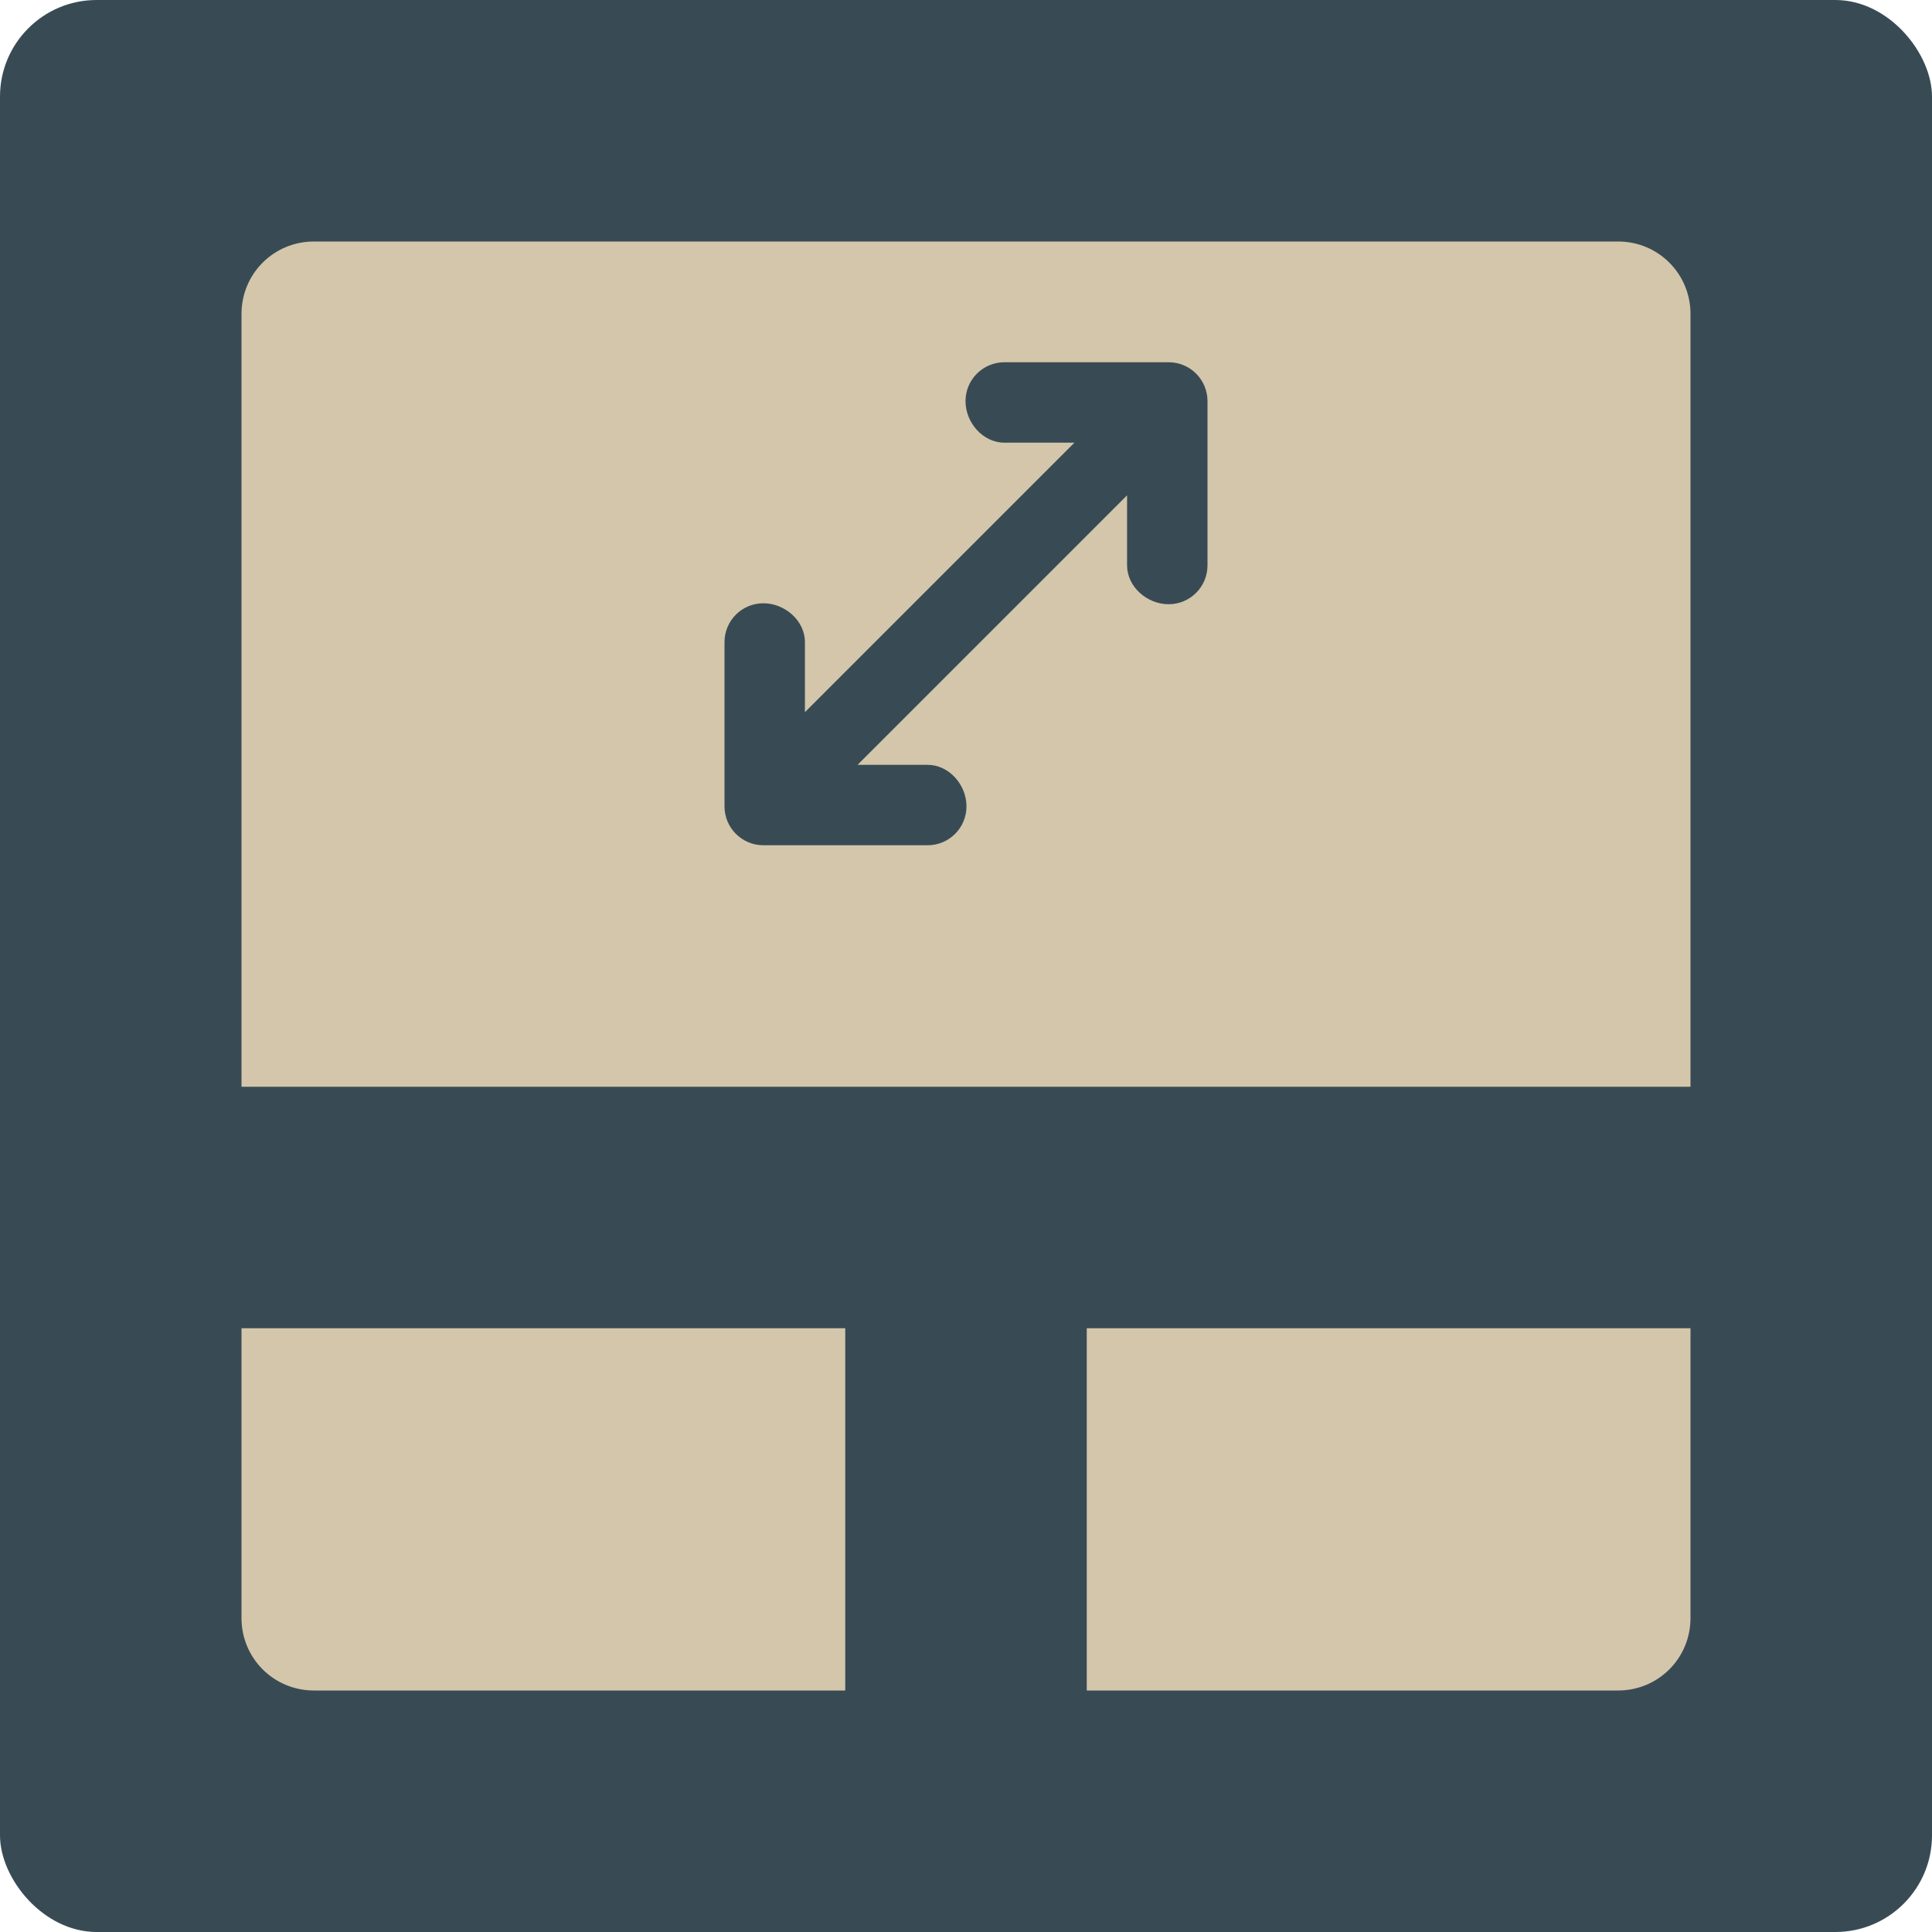 <svg xmlns="http://www.w3.org/2000/svg" width="16" height="16" version="1">
 <rect style="fill:#384b55" width="16" height="16" x="0" y="0" rx=".8" ry=".8"/>
 <path style="fill:#d3c6aa" d="M 2.6 2 C 2.267 2 2 2.267 2 2.6 L 2 9 L 7.25 9 L 8.75 9 L 14 9 L 14 2.6 C 14 2.267 13.733 2 13.4 2 L 2.6 2 z M 8.318 3 L 9.678 3 C 9.856 3 10 3.144 10 3.322 L 10 4.682 C 10 4.86 9.856 5.004 9.678 5.004 C 9.5 5.004 9.334 4.86 9.334 4.682 L 9.334 4.102 L 7.102 6.334 L 7.682 6.334 C 7.86 6.334 8.004 6.5 8.004 6.678 C 8.004 6.856 7.86 7 7.682 7 L 6.322 7 C 6.144 7 6 6.856 6 6.678 L 6 5.318 C 6 5.14 6.144 4.996 6.322 4.996 C 6.5 4.996 6.666 5.14 6.666 5.318 L 6.666 5.898 L 8.898 3.666 L 8.318 3.666 C 8.14 3.666 7.996 3.5 7.996 3.322 C 7.996 3.144 8.14 3 8.318 3 z M 2 11 L 2 13.4 C 2 13.733 2.267 14 2.6 14 L 7 14 L 7 11 L 2 11 z M 9 11 L 9 14 L 13.4 14 C 13.733 14 14 13.733 14 13.4 L 14 11 L 9 11 z"/>
</svg>
